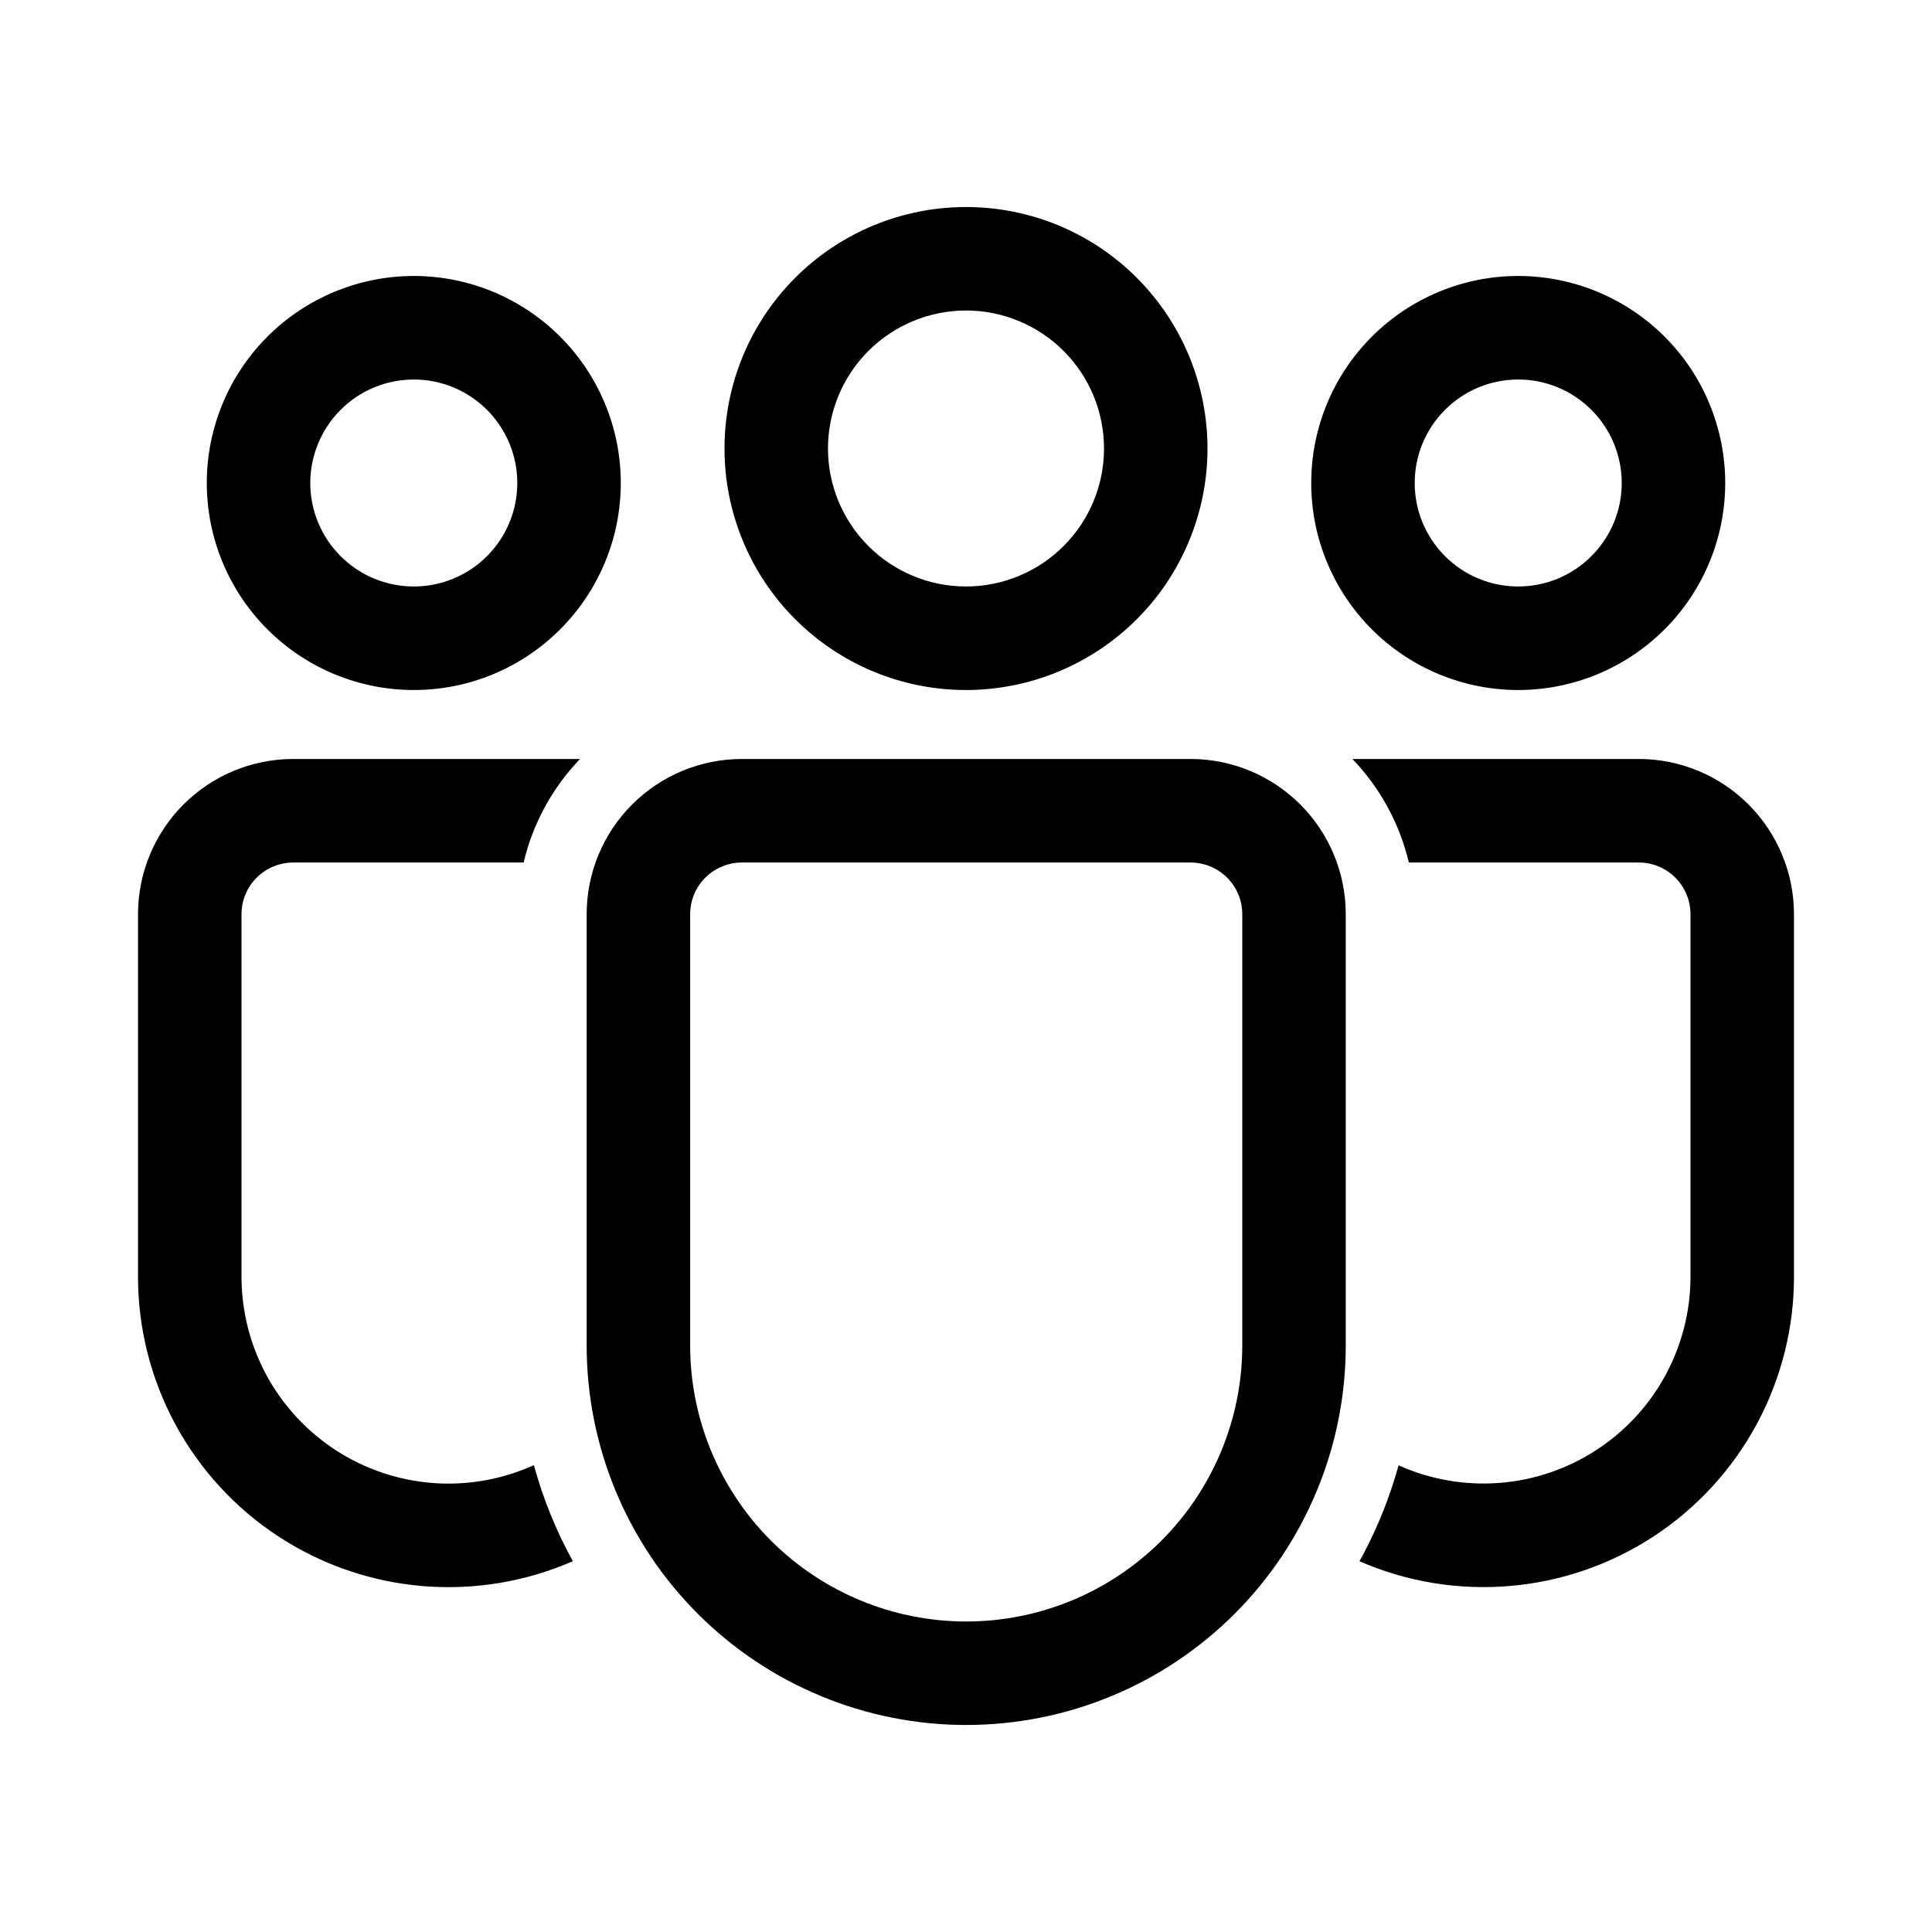<svg width="32" height="32" viewBox="0 0 32 32" fill="none" xmlns="http://www.w3.org/2000/svg">
<path d="M19.719 12.571C20.401 12.571 21.055 12.842 21.537 13.325C22.019 13.807 22.29 14.461 22.29 15.143V22.285C22.29 23.952 21.628 25.551 20.449 26.73C19.27 27.909 17.671 28.571 16.003 28.571C14.336 28.571 12.737 27.909 11.558 26.73C10.379 25.551 9.717 23.952 9.717 22.285V15.143C9.717 14.461 9.987 13.807 10.47 13.325C10.952 12.842 11.606 12.571 12.288 12.571H19.719ZM19.719 14.286H12.288C12.061 14.286 11.843 14.376 11.682 14.537C11.521 14.697 11.431 14.915 11.431 15.143V22.285C11.431 23.497 11.913 24.66 12.77 25.518C13.628 26.375 14.791 26.857 16.003 26.857C17.216 26.857 18.379 26.375 19.237 25.518C20.094 24.66 20.576 23.497 20.576 22.285V15.143C20.576 14.915 20.486 14.697 20.325 14.537C20.164 14.376 19.946 14.286 19.719 14.286ZM4.857 12.571H9.607C9.148 13.049 8.825 13.641 8.673 14.286H4.857C4.63 14.286 4.412 14.376 4.251 14.537C4.09 14.697 4 14.915 4 15.143V21.142C4 21.715 4.143 22.28 4.417 22.784C4.691 23.287 5.088 23.714 5.569 24.025C6.051 24.336 6.604 24.521 7.176 24.564C7.748 24.606 8.321 24.504 8.843 24.267C8.995 24.827 9.214 25.36 9.488 25.858C8.705 26.201 7.849 26.342 6.998 26.27C6.146 26.199 5.326 25.916 4.611 25.448C3.896 24.98 3.309 24.341 2.903 23.589C2.497 22.837 2.285 21.996 2.286 21.142V15.143C2.286 14.461 2.557 13.807 3.039 13.325C3.521 12.842 4.175 12.571 4.857 12.571ZM27.143 12.571C27.825 12.571 28.479 12.842 28.961 13.325C29.443 13.807 29.714 14.461 29.714 15.143V21.143C29.715 21.997 29.502 22.837 29.097 23.589C28.691 24.34 28.104 24.979 27.39 25.447C26.676 25.915 25.857 26.197 25.006 26.269C24.155 26.341 23.299 26.201 22.517 25.859L22.581 25.743C22.825 25.279 23.023 24.786 23.165 24.27C23.687 24.505 24.259 24.605 24.83 24.562C25.401 24.519 25.952 24.333 26.433 24.022C26.914 23.711 27.309 23.285 27.583 22.782C27.857 22.279 28 21.715 28 21.143V15.143C28 14.916 27.91 14.698 27.749 14.537C27.589 14.377 27.371 14.286 27.144 14.286H23.335C23.182 13.641 22.859 13.049 22.4 12.571H27.143ZM16 3.429C16.525 3.429 17.045 3.532 17.531 3.733C18.016 3.934 18.457 4.229 18.828 4.6C19.2 4.972 19.494 5.413 19.695 5.898C19.896 6.383 20 6.903 20 7.429C20 7.954 19.896 8.474 19.695 8.959C19.494 9.445 19.2 9.886 18.828 10.257C18.457 10.628 18.016 10.923 17.531 11.124C17.045 11.325 16.525 11.429 16 11.429C14.939 11.429 13.922 11.007 13.172 10.257C12.421 9.507 12 8.489 12 7.429C12 6.368 12.421 5.35 13.172 4.6C13.922 3.85 14.939 3.429 16 3.429ZM25.146 4.571C25.596 4.571 26.042 4.66 26.458 4.832C26.874 5.005 27.252 5.257 27.571 5.576C27.889 5.894 28.142 6.272 28.314 6.688C28.486 7.104 28.575 7.55 28.575 8C28.575 8.45 28.486 8.896 28.314 9.312C28.142 9.728 27.889 10.106 27.571 10.424C27.252 10.743 26.874 10.995 26.458 11.168C26.042 11.34 25.596 11.429 25.146 11.429C24.237 11.429 23.365 11.067 22.722 10.424C22.079 9.781 21.718 8.909 21.718 8C21.718 7.091 22.079 6.219 22.722 5.576C23.365 4.933 24.237 4.571 25.146 4.571ZM6.854 4.571C7.304 4.571 7.75 4.66 8.166 4.832C8.582 5.005 8.96 5.257 9.278 5.576C9.596 5.894 9.849 6.272 10.021 6.688C10.194 7.104 10.282 7.55 10.282 8C10.282 8.45 10.194 8.896 10.021 9.312C9.849 9.728 9.596 10.106 9.278 10.424C8.96 10.743 8.582 10.995 8.166 11.168C7.75 11.34 7.304 11.429 6.854 11.429C5.944 11.429 5.072 11.067 4.429 10.424C3.786 9.781 3.425 8.909 3.425 8C3.425 7.091 3.786 6.219 4.429 5.576C5.072 4.933 5.944 4.571 6.854 4.571ZM16 5.143C15.394 5.143 14.812 5.384 14.384 5.812C13.955 6.241 13.714 6.822 13.714 7.429C13.714 8.035 13.955 8.616 14.384 9.045C14.812 9.473 15.394 9.714 16 9.714C16.606 9.714 17.188 9.473 17.616 9.045C18.045 8.616 18.286 8.035 18.286 7.429C18.286 6.822 18.045 6.241 17.616 5.812C17.188 5.384 16.606 5.143 16 5.143ZM25.146 6.286C24.921 6.286 24.698 6.33 24.49 6.416C24.282 6.502 24.093 6.629 23.934 6.788C23.775 6.947 23.649 7.136 23.562 7.344C23.476 7.552 23.432 7.775 23.432 8C23.432 8.225 23.476 8.448 23.562 8.656C23.649 8.864 23.775 9.053 23.934 9.212C24.093 9.371 24.282 9.498 24.49 9.584C24.698 9.67 24.921 9.714 25.146 9.714C25.601 9.714 26.037 9.534 26.358 9.212C26.68 8.891 26.861 8.455 26.861 8C26.861 7.545 26.68 7.109 26.358 6.788C26.037 6.466 25.601 6.286 25.146 6.286ZM6.854 6.286C6.629 6.286 6.406 6.33 6.198 6.416C5.99 6.502 5.801 6.629 5.642 6.788C5.482 6.947 5.356 7.136 5.27 7.344C5.184 7.552 5.139 7.775 5.139 8C5.139 8.225 5.184 8.448 5.27 8.656C5.356 8.864 5.482 9.053 5.642 9.212C5.801 9.371 5.99 9.498 6.198 9.584C6.406 9.67 6.629 9.714 6.854 9.714C7.308 9.714 7.744 9.534 8.066 9.212C8.387 8.891 8.568 8.455 8.568 8C8.568 7.545 8.387 7.109 8.066 6.788C7.744 6.466 7.308 6.286 6.854 6.286Z" fill="black"/>
</svg>
